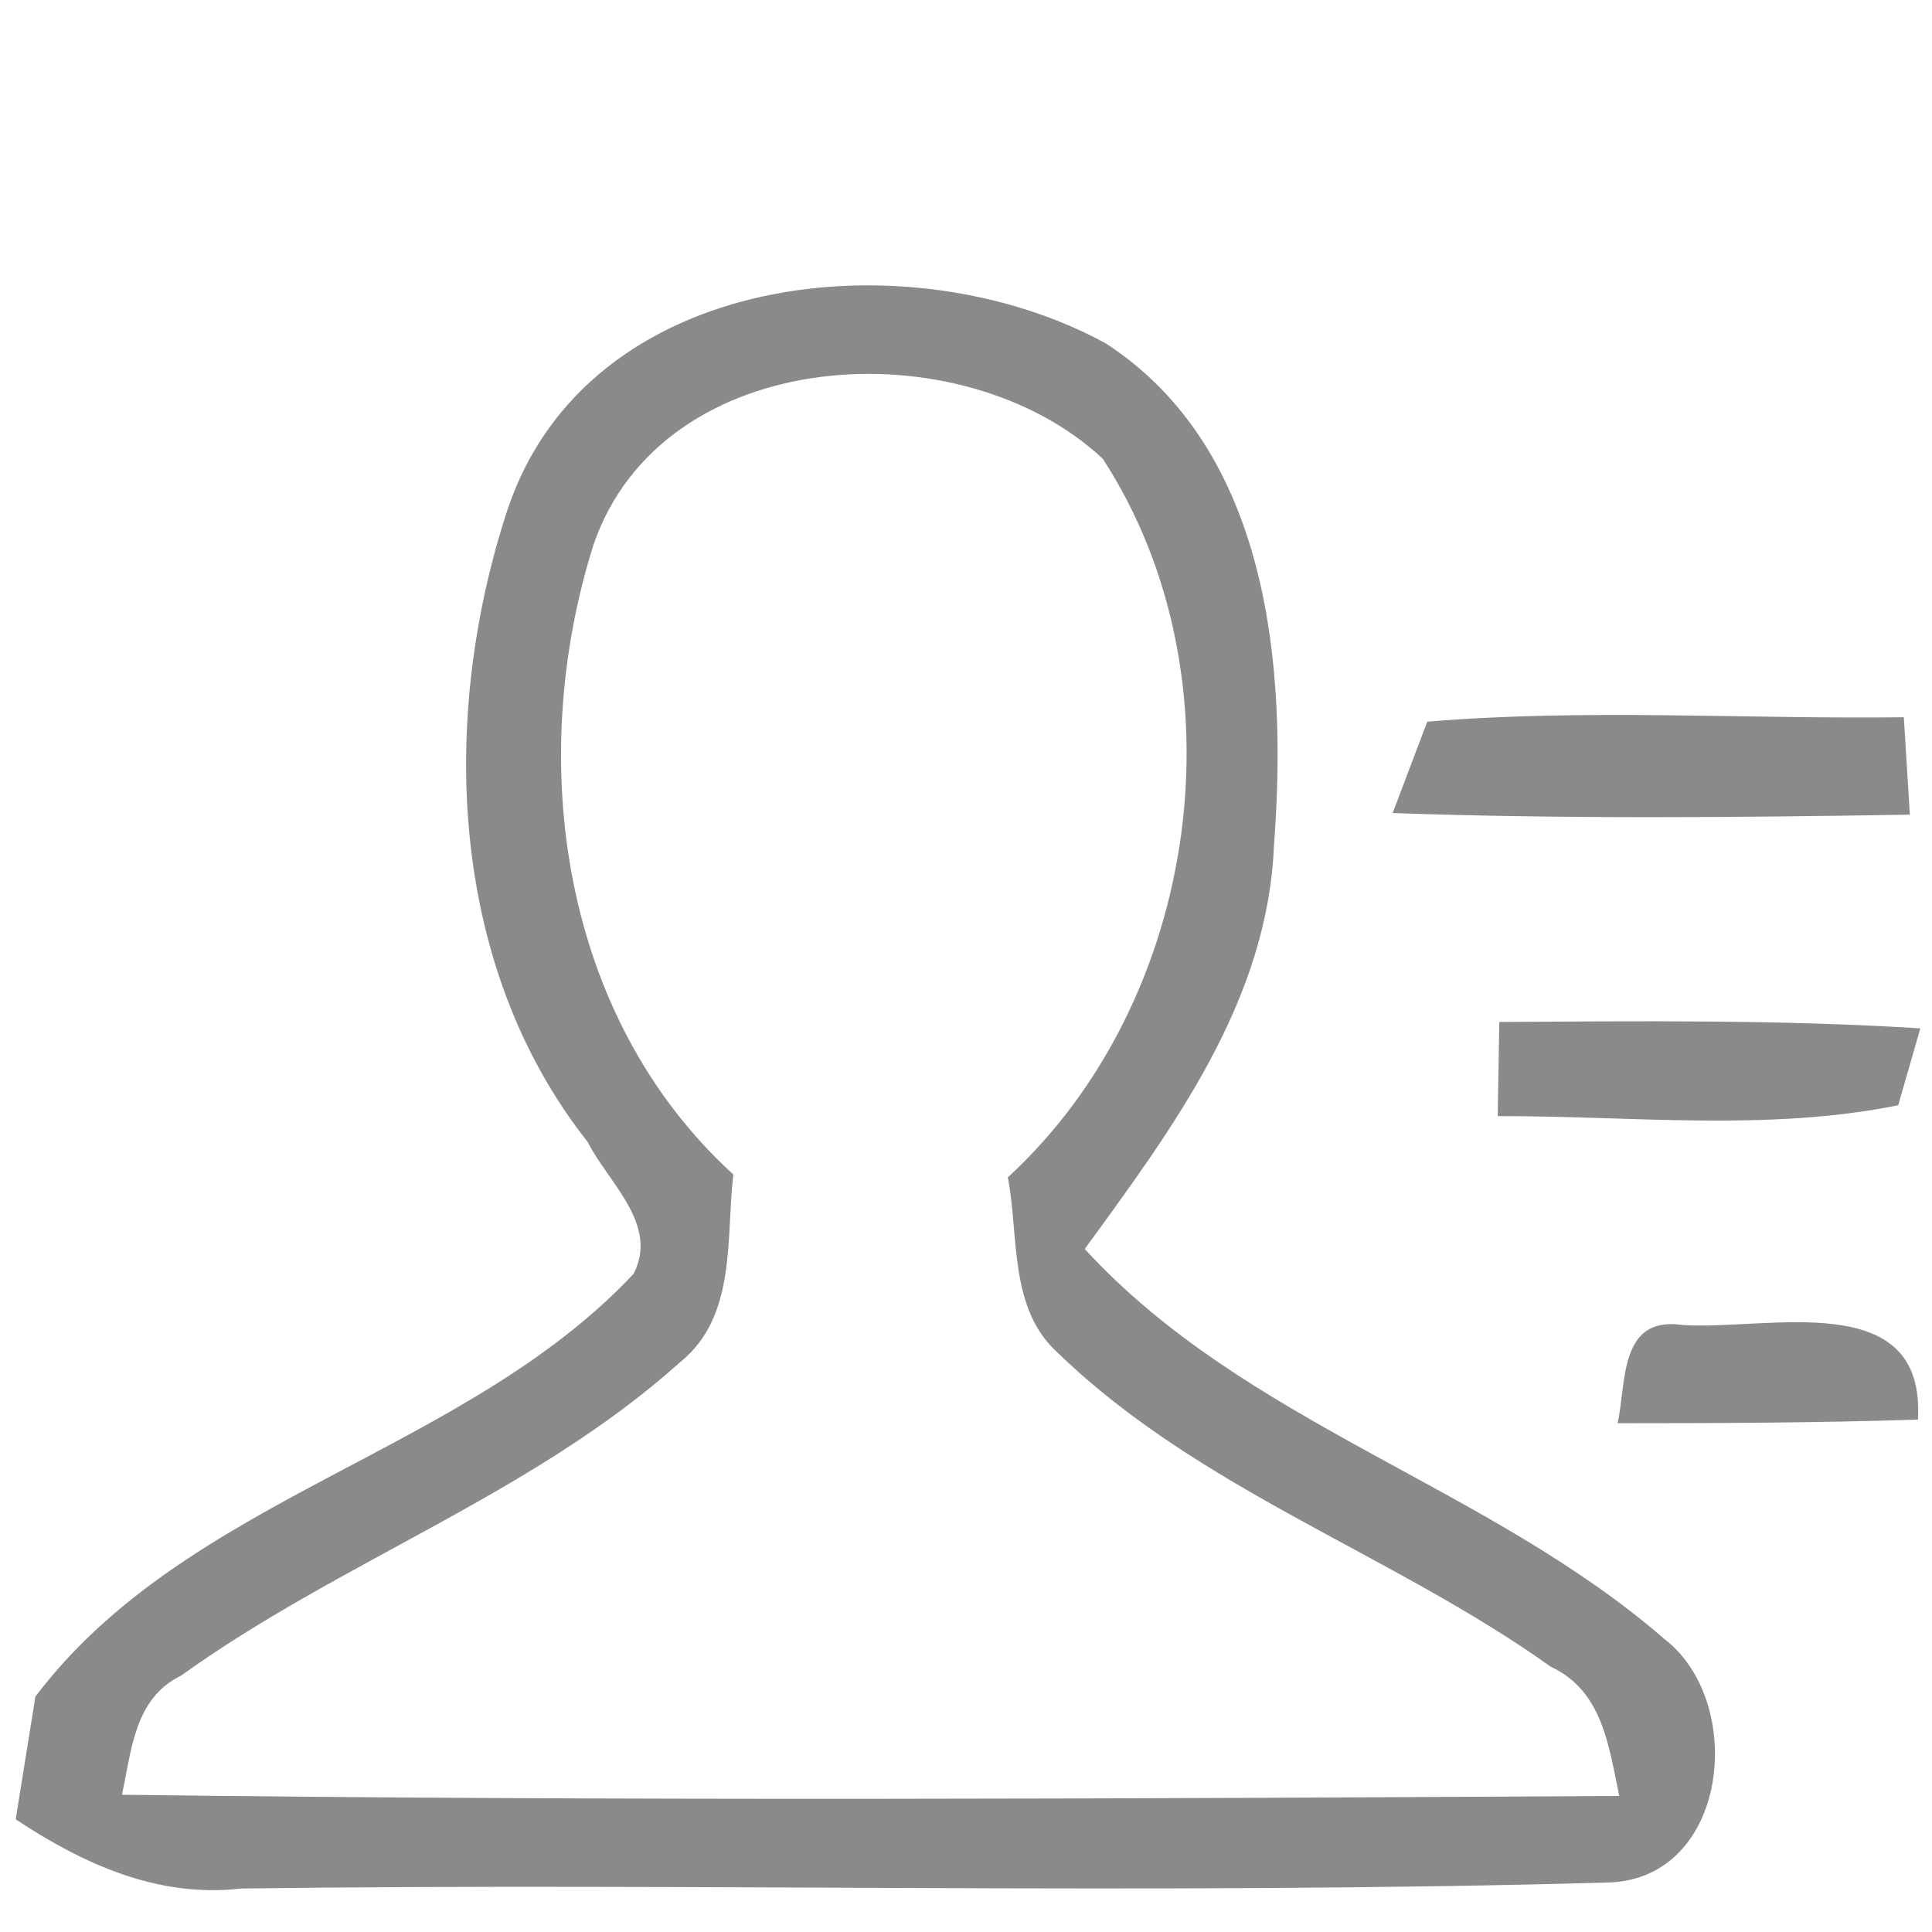 <?xml version="1.0" standalone="no"?><!DOCTYPE svg PUBLIC "-//W3C//DTD SVG 1.1//EN" "http://www.w3.org/Graphics/SVG/1.1/DTD/svg11.dtd"><svg t="1501484311884" class="icon" style="" viewBox="0 0 1024 1024" version="1.1" xmlns="http://www.w3.org/2000/svg" p-id="18023" xmlns:xlink="http://www.w3.org/1999/xlink" width="32" height="32"><defs><style type="text/css"></style></defs><path d="M269.013 270.08C311.467 142.933 482.133 125.227 586.027 181.973c87.04 56.533 96.427 172.587 89.173 266.453-3.413 82.347-53.76 149.76-100.267 213.547 85.12 92.8 213.333 125.227 307.2 206.72 43.52 33.28 34.347 126.72-29.227 129.067-241.493 6.827-483.413 0-725.12 3.2-43.947 5.12-83.84-13.013-119.467-36.693 2.56-16.213 7.893-48.853 10.453-65.067 80.427-106.24 227.2-128.427 317.013-224 13.653-26.24-13.653-48.64-24.32-69.973-74.027-93.653-78.507-225.493-42.453-335.147m45.44 18.987c-35.84 114.133-17.28 250.027 74.24 333.44-4.053 34.133 1.92 75.307-28.373 99.627-78.08 69.973-179.84 105.173-264.32 165.973-24.747 11.947-26.24 39.467-31.36 63.147 264.533 3.413 529.067 2.133 793.6 0.64-5.547-26.24-8.747-55.68-36.267-68.48-84.053-59.947-186.24-93.653-261.333-166.4-26.027-23.467-20.48-61.653-26.453-93.013 102.4-94.08 125.867-264.533 50.347-380.8-74.453-69.76-233.6-61.44-270.08 45.867zM756.48 382.507c84.053-7.04 168.533-1.28 252.587-2.347 0.853 12.8 2.347 38.827 3.2 51.627-91.307 1.493-182.827 2.347-274.133-0.853 4.693-12.16 13.653-36.267 18.347-48.427zM794.667 541.653c74.453-0.427 148.907-1.28 223.147 3.413l-11.733 40.747c-69.76 14.08-141.653 5.547-212.267 5.76l0.853-49.92zM857.387 754.347c4.693-21.547 0.64-57.173 34.56-52.053 44.8 2.987 128.853-20.693 124.587 50.133-52.907 1.707-106.027 1.92-159.147 1.92z" fill="#8a8a8a" p-id="18024"></path></svg>